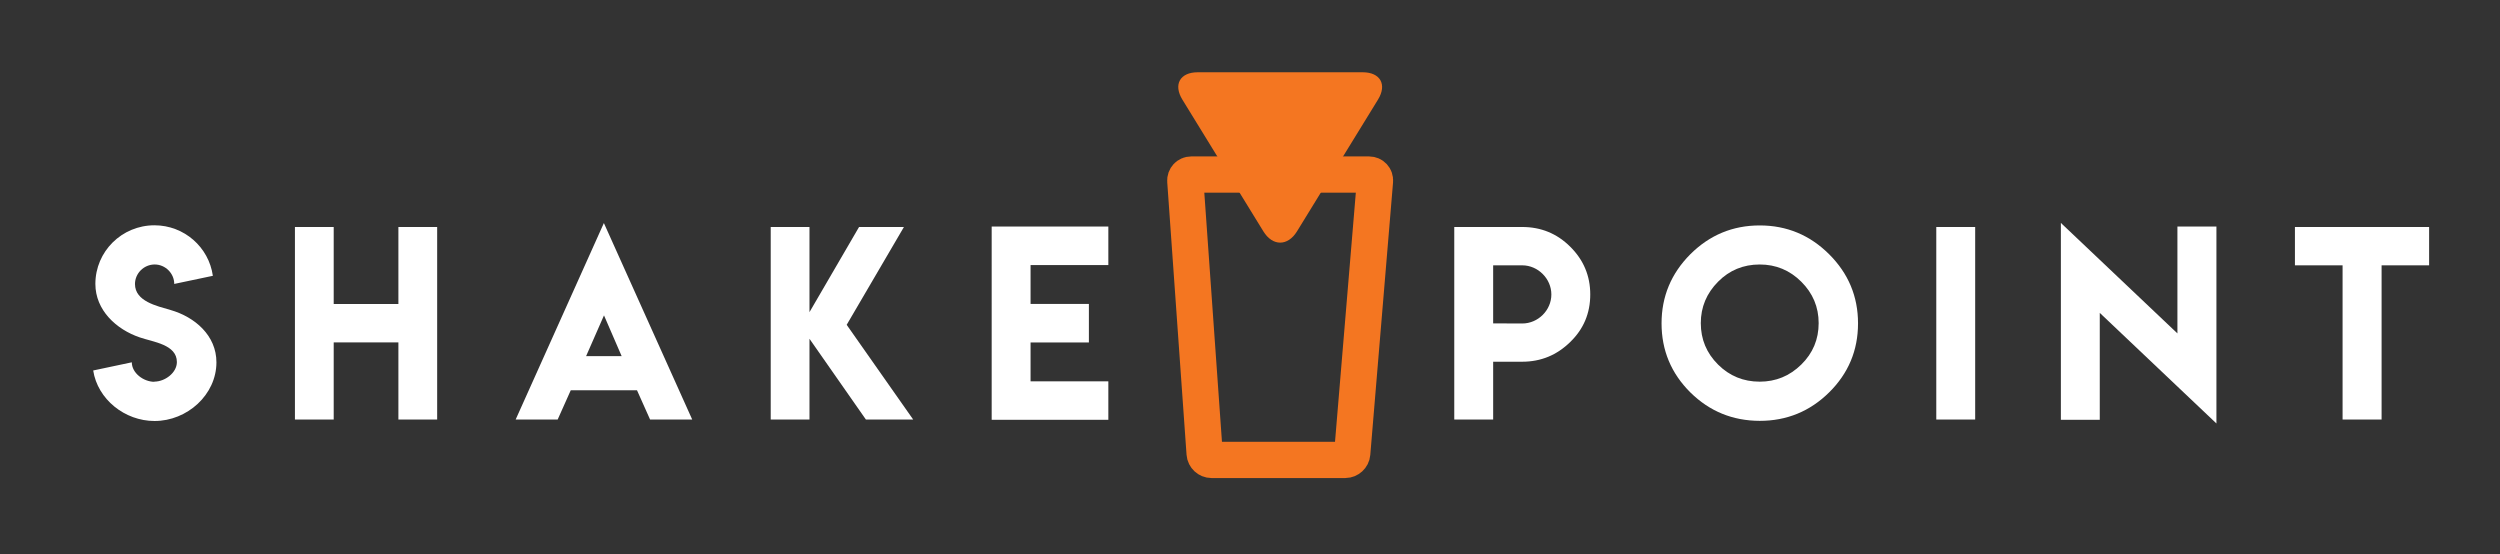 <?xml version="1.0" encoding="utf-8"?>
<!-- Generator: Adobe Illustrator 16.0.3, SVG Export Plug-In . SVG Version: 6.00 Build 0)  -->
<!DOCTYPE svg PUBLIC "-//W3C//DTD SVG 1.1//EN" "http://www.w3.org/Graphics/SVG/1.1/DTD/svg11.dtd">
<svg version="1.1" id="Capa_2" xmlns="http://www.w3.org/2000/svg" xmlns:xlink="http://www.w3.org/1999/xlink" x="0px" y="0px"
	 width="656.747px" height="145.573px" viewBox="0 0 656.747 145.573" enable-background="new 0 0 656.747 145.573"
	 xml:space="preserve">
<rect x="0" y="0" width="656.747" height="145.573" fill="#333333" stroke="none"/>
<g>
	<g>
		<path fill="none" stroke="#F47621" stroke-width="9.52" stroke-miterlimit="10" d="M355.226,119.141
			c-0.077,0.925-0.899,1.681-1.827,1.681h-35.14c-0.928,0-1.74-0.757-1.806-1.683l-5.073-71.604
			c-0.065-0.925,0.64-1.682,1.567-1.682h46.713c0.928,0,1.623,0.756,1.546,1.681L355.226,119.141z"/>
	</g>
	<g>
		<g>
			<g>
				<g>
					<path fill="#F47621" d="M314.626,18.986c-4.638,0-6.445,3.233-4.016,7.184l21.276,34.605c2.429,3.951,6.405,3.951,8.834,0
						l21.278-34.606c2.43-3.951,0.622-7.184-4.016-7.184H314.626z"/>
				</g>
			</g>
		</g>
	</g>
</g>
<g>
	<path fill="#FFFFFF" d="M40.532,100.253c2.82,0,5.935-2.332,5.935-5.141c0-4.617-6.228-5.262-9.742-6.475
		c-6.198-2.102-11.67-7.163-11.67-14.051c0-8.53,6.952-15.402,15.523-15.402c7.815,0,14.29,5.768,15.339,13.27l-10.144,2.133
		c0-2.777-2.344-5.109-5.134-5.109c-2.837,0-5.18,2.332-5.18,5.14c0,4.557,5.797,5.769,9.326,6.812
		c6.413,1.842,12.071,6.704,12.071,13.747c0,8.529-7.692,15.418-16.249,15.418c-7.861,0-14.969-5.738-16.124-13.271l10.144-2.146
		c0,2.822,3.083,5.123,5.95,5.123L40.532,100.253z"/>
	<path fill="#FFFFFF" d="M87.663,59.63v20.238h16.995V59.63h10.184v50.581h-10.184v-20.27H87.663v20.27H77.479V59.63H87.663z"/>
	<path fill="#FFFFFF" d="M158.638,58.595l23.206,51.616h-11.067l-3.437-7.688h-17.404l-3.438,7.688h-11.035L158.638,58.595z
		 M163.304,93.548l-4.635-10.7l-4.698,10.7H163.304z"/>
	<path fill="#FFFFFF" d="M212.65,59.63v22.372l13.022-22.372h11.791l-15.039,25.698l17.468,24.883h-12.423L212.65,88.998v21.213
		h-10.184V59.63H212.65z"/>
	<path fill="#FFFFFF" d="M291.161,59.504v10.135h-20.432v10.197h15.323v10.136h-15.323v10.197h20.432v10.104h-30.647V59.504H291.161
		z"/>
	<path fill="#FFFFFF" d="M382.034,95.023V59.63h17.846c4.939,0,9.145,1.726,12.612,5.177c3.511,3.473,5.266,7.656,5.266,12.551
		c0,4.937-1.755,9.099-5.266,12.49c-3.511,3.451-7.714,5.176-12.612,5.176h-7.629v15.188h-10.217V95.023z M399.879,69.701h-7.629
		v15.25l7.629,0.031c4.182,0,7.662-3.488,7.662-7.625C407.542,73.227,404.044,69.701,399.879,69.701z"/>
	<path fill="#FFFFFF" d="M480.504,66.783c5.064,5.042,7.598,11.098,7.598,18.167c0,7.092-2.533,13.137-7.598,18.137
		c-5.045,4.979-11.121,7.469-18.225,7.469c-7.127-0.021-13.201-2.512-18.225-7.469c-5.045-5.02-7.566-11.066-7.566-18.137
		c0-7.049,2.521-13.105,7.566-18.167c5.066-5.041,11.141-7.562,18.225-7.562S475.438,61.742,480.504,66.783z M451.338,74.001
		c-3.027,3.054-4.541,6.683-4.541,10.887c0,4.246,1.514,7.877,4.541,10.889c3.006,2.99,6.652,4.486,10.941,4.486
		c4.225,0,7.861-1.496,10.91-4.486c3.047-2.992,4.57-6.621,4.57-10.889c0-4.225-1.523-7.854-4.57-10.887
		c-3.027-3.013-6.664-4.519-10.91-4.519C457.971,69.482,454.322,70.988,451.338,74.001z"/>
	<path fill="#FFFFFF" d="M508.66,59.63h10.217v50.581H508.66V59.63z"/>
	<path fill="#FFFFFF" d="M572.006,87.587V59.504h10.246v51.742l-30.646-29.056v28.083h-10.215v-51.71L572.006,87.587z"/>
	<path fill="#FFFFFF" d="M638.125,59.63v10.071h-12.484v40.509h-10.248V69.701h-12.518V59.63H638.125z"/>
</g>
</svg>
